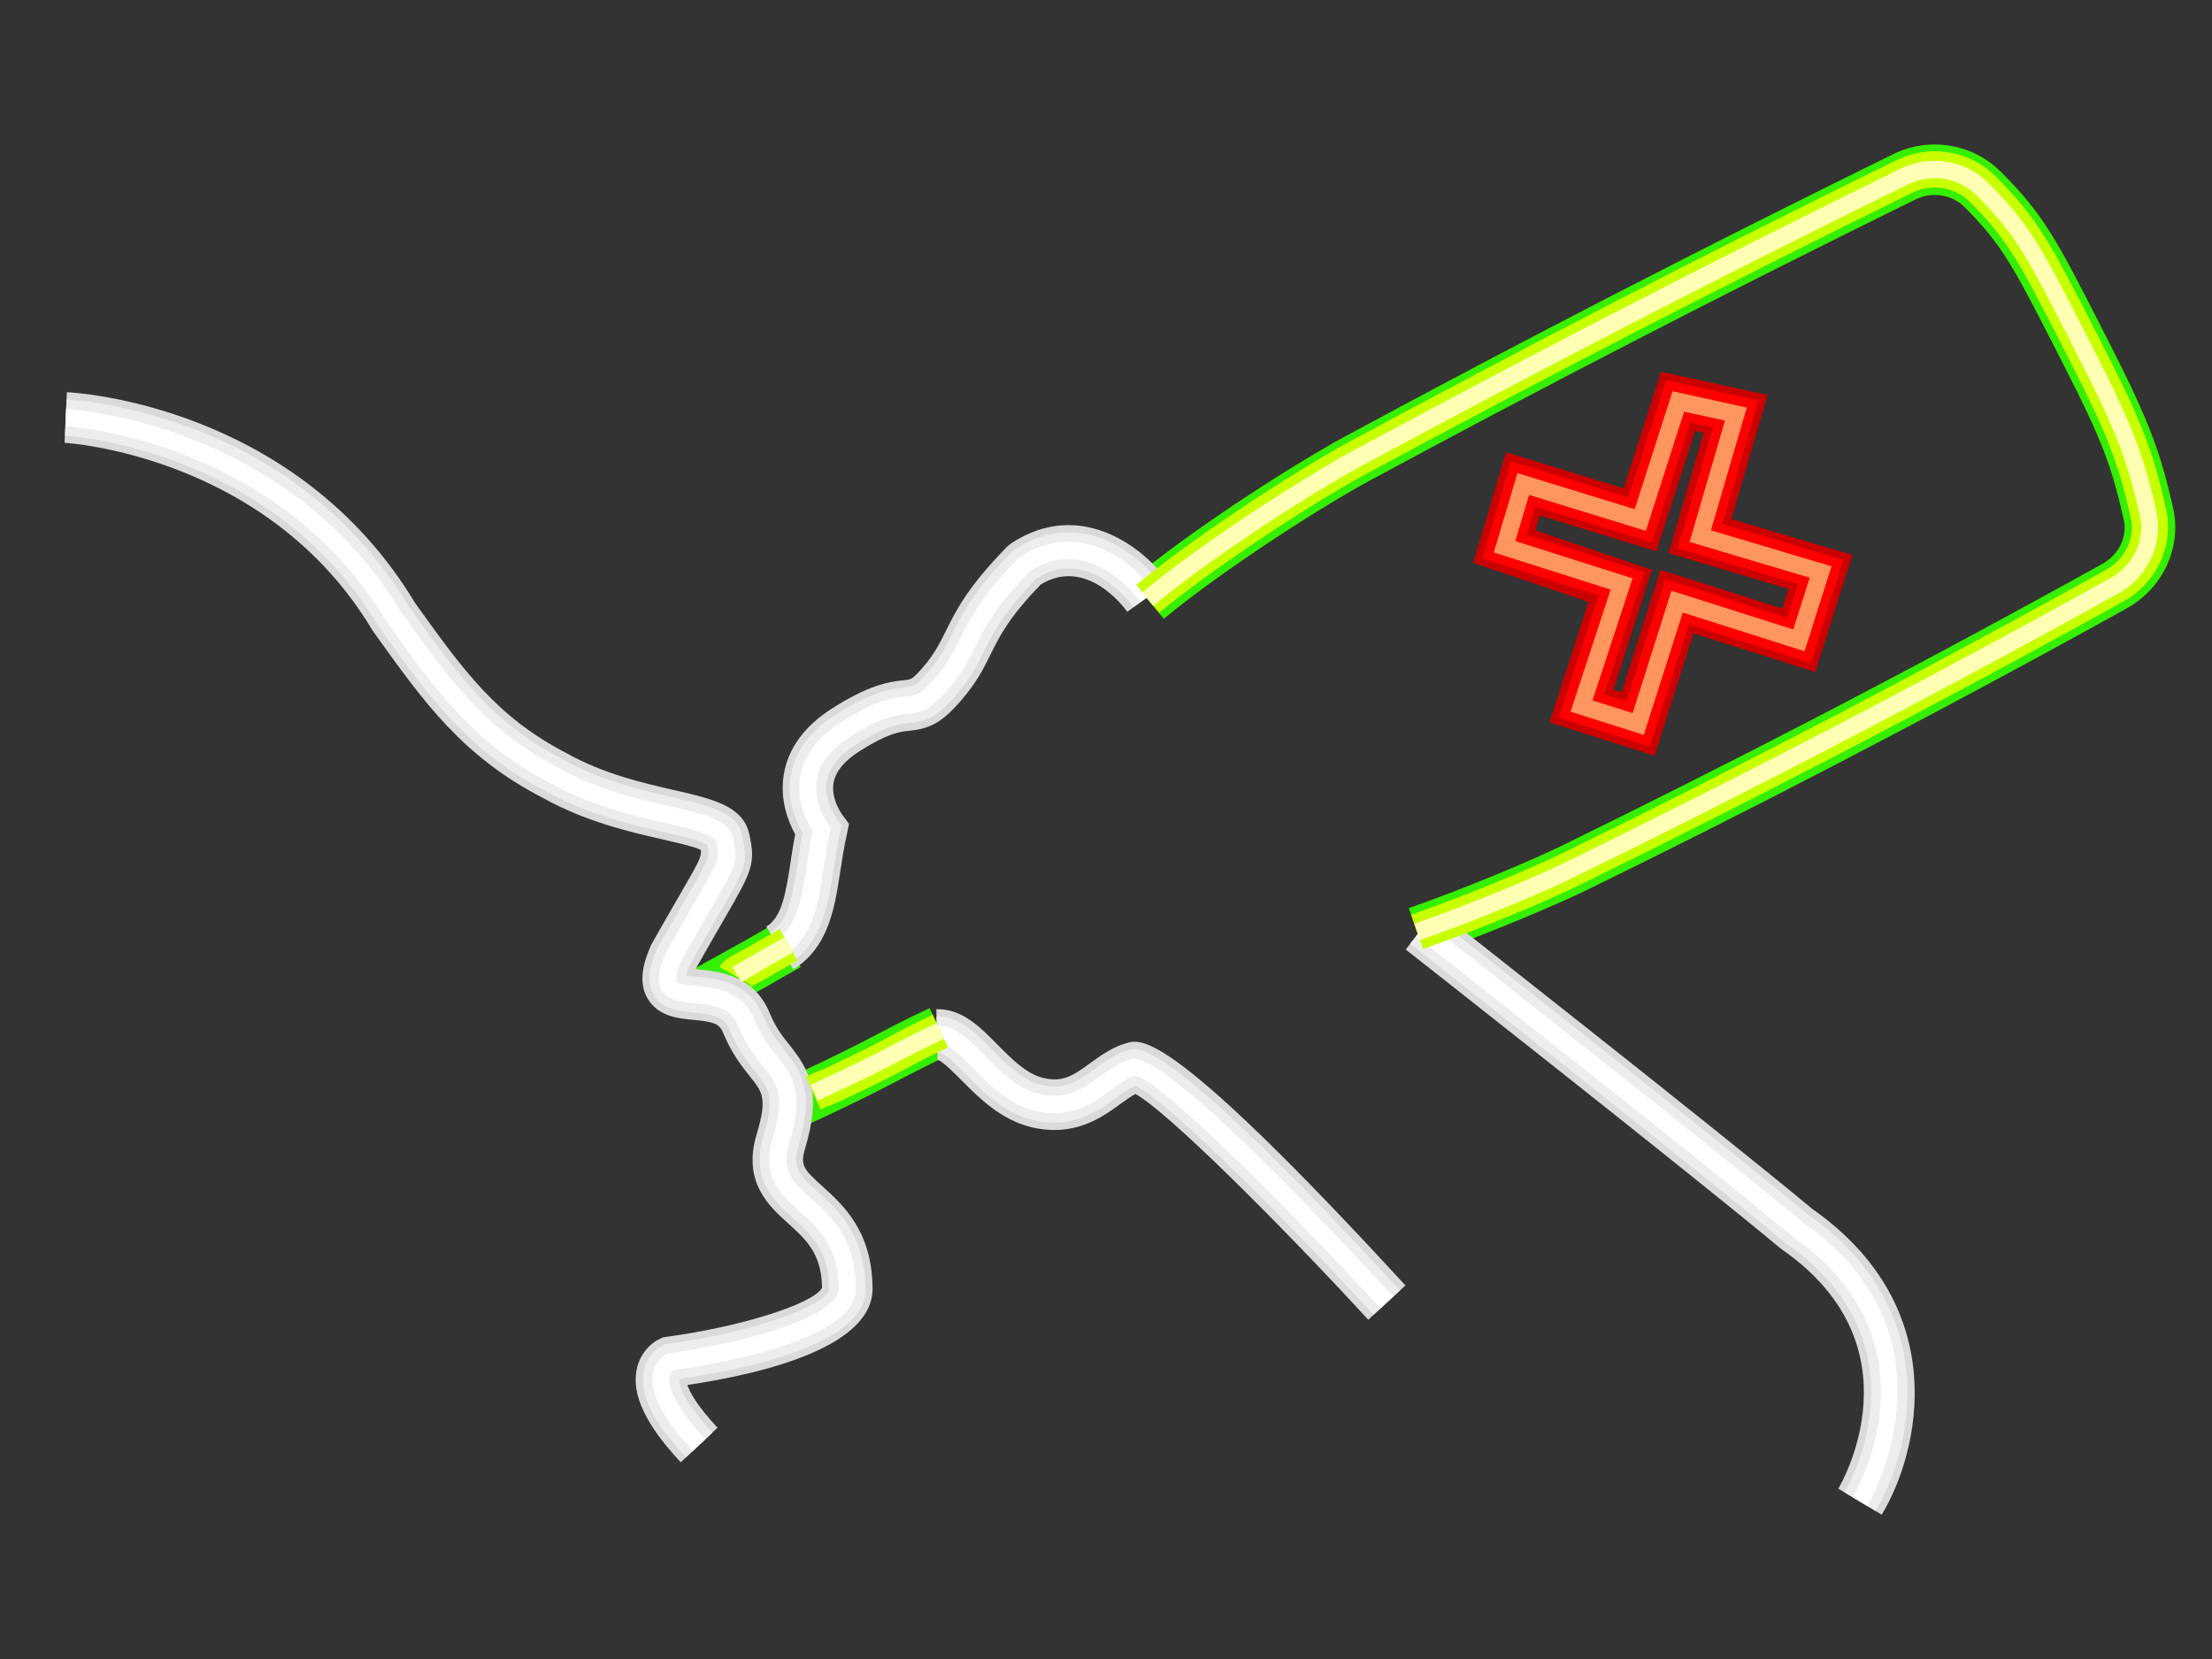 <?xml version="1.0" encoding="utf-8"?>
<!-- Generator: Adobe Illustrator 24.0.1, SVG Export Plug-In . SVG Version: 6.00 Build 0)  -->
<svg version="1.1" id="Capa_1" xmlns="http://www.w3.org/2000/svg" xmlns:xlink="http://www.w3.org/1999/xlink" x="0px" y="0px"
	 viewBox="0 0 160 120" style="enable-background:new 0 0 160 120;" xml:space="preserve">
<rect x="0" y="0" width="160" height="120" fill="#333333" stroke="none"/>
<style type="text/css">
	.st0{fill:#36EE00;}
	.st1{fill:#CB0000;}
	.st2{fill:#DADADA;}
	.st3{fill:#EDEDED;}
	.st4{fill:#FFFFFF;}
	.st5{fill:#C7FF00;}
	.st6{fill:#FFFFB3;}
	.st7{fill:#FF0000;}
	.st8{fill:#FF955F;}
	.st9{fill:#F6F6F6;stroke:#EDEDED;stroke-width:1.4;stroke-miterlimit:10;}
	.st10{fill:#F6F6F6;stroke:#F6F6F6;stroke-width:0.75;stroke-miterlimit:10;}
</style>
<g>
	<path class="st0" d="M51.98,73.29l-1.88-3.14c0.42-0.25,1.33-0.76,2.19-1.23c0.65-0.36,1.27-0.7,1.62-0.9
		c0.84-0.49,1.57-0.9,2.22-1.26l1.79,3.19c-0.63,0.35-1.35,0.76-2.18,1.24c-0.36,0.21-1.01,0.57-1.68,0.94
		C53.25,72.57,52.39,73.05,51.98,73.29z"/>
	<path class="st0" d="M103.12,69.14l-1.22-3.45c4.49-1.59,8.89-3.46,11.07-4.52c5.99-2.93,12.07-5.99,18.05-9.09
		c7.04-3.65,14.12-7.45,21.06-11.3c1.18-0.65,1.81-1.96,1.54-3.18c-0.87-3.83-1.51-5.65-4.38-11.26l-0.46-0.9
		c-3.1-6.07-3.93-7.71-6.64-10.42l-0.09-0.09c-0.92-0.88-2.33-1.08-3.5-0.5c-6.76,3.32-13.59,6.75-20.29,10.21
		c-6.35,3.27-12.79,6.67-19.14,10.1c-3.39,1.83-10.47,6.33-14.94,10.02l-2.33-2.82c4.86-4.01,12.14-8.59,15.53-10.42
		c6.37-3.44,12.83-6.85,19.2-10.13c6.73-3.47,13.58-6.91,20.36-10.24c2.55-1.25,5.61-0.79,7.63,1.13l0.17,0.16
		c3.12,3.11,4.09,5.02,7.31,11.34l0.46,0.9c3,5.88,3.77,8.07,4.68,12.08c0.63,2.85-0.75,5.79-3.33,7.23
		c-6.97,3.87-14.09,7.68-21.15,11.35c-6,3.12-12.1,6.19-18.12,9.13C112.3,65.56,107.75,67.5,103.12,69.14z"/>
	<path class="st0" d="M57.75,81.6l-1.49-3.35c0.37-0.17,0.55-0.23,0.72-0.3c0.14-0.05,0.27-0.1,0.59-0.25
		c3.03-1.4,4.5-2.17,5.92-2.91c1.09-0.57,2.13-1.11,3.75-1.87l1.55,3.32c-1.55,0.73-2.55,1.25-3.61,1.8
		c-1.39,0.73-2.96,1.55-6.07,2.99c-0.47,0.22-0.66,0.29-0.85,0.36C58.13,81.43,58.01,81.48,57.75,81.6z"/>
	<path class="st1" d="M119.68,54.67l-7.6-2.42l2.82-8.71l-8.34-2.83l2.38-8l8.5,2.62l2.71-8.44l7.7,1.68l-2.61,8.97l8.75,2.61
		l-2.69,8.46l-8.81-2.8L119.68,54.67z M116.7,49.88l0.6,0.19l2.81-8.85l8.81,2.8l0.45-1.42l-8.67-2.59l2.53-8.7l-0.62-0.14
		l-2.8,8.71l-8.43-2.6l-0.32,1.08l8.42,2.86L116.7,49.88z"/>
	<path class="st2" d="M49.24,105.77c-2.51-2.68-3.56-4.87-3.19-6.7c0.24-1.19,1.03-1.93,1.68-2.23l0.24-0.11l0.27-0.04
		c5.31-0.71,10.61-2.38,11.22-3.54l0-0.04c-0.05-2.45-1.15-3.44-2.42-4.59c-1.41-1.27-3.35-3.01-2.31-6.48
		c0.78-2.59,0.44-3.02-0.48-4.17c-0.6-0.75-1.34-1.69-1.96-3.2c-0.26-0.63-0.71-0.77-2.14-0.9c-1.07-0.1-2.53-0.24-3.3-1.53
		c-0.75-1.26-0.24-2.76,0.2-3.78l0.08-0.17c0.85-1.51,1.53-2.68,2.06-3.6c1.34-2.32,1.57-2.7,1.5-3.22
		c-0.52-0.24-1.74-0.52-2.75-0.75c-2.36-0.54-5.59-1.28-8.7-3.02c-5.76-2.98-8.54-6.86-12.07-11.78l-0.25-0.36
		C19.35,32.91,4.82,32.04,4.67,32.03l0.17-3.66c0.67,0.03,16.56,0.93,25.18,15.24l0.13,0.18c3.37,4.7,5.8,8.09,10.83,10.69
		c2.7,1.51,5.52,2.15,7.78,2.67c2.79,0.64,4.99,1.14,5.44,3.19c0.48,2.17,0.17,2.7-1.84,6.18c-0.52,0.89-1.17,2.02-1.99,3.48
		c-0.01,0.04-0.03,0.07-0.04,0.1c0.06,0.01,0.11,0.01,0.16,0.02c1.42,0.13,4.06,0.38,5.19,3.17c0.42,1.03,0.91,1.65,1.43,2.3
		c1.43,1.8,2.35,3.39,1.12,7.5c-0.36,1.21-0.09,1.5,1.25,2.71c1.49,1.35,3.54,3.19,3.63,7.19c0.28,4.4-7.84,6.36-13.39,7.19
		c0.17,0.5,0.68,1.49,2.18,3.09L49.24,105.77z"/>
	<path class="st2" d="M57.39,70.12l-1.96-3.09c1.1-0.7,1.38-2.22,1.75-4.65c0.1-0.66,0.2-1.34,0.34-2.03
		c-0.5-0.9-1.14-2.5-0.82-4.37c0.32-1.87,1.5-3.47,3.49-4.74c2.61-1.66,4-1.92,5.21-2.04c0.51-0.05,0.6-0.06,1.34-0.91
		c0.84-0.97,1.2-1.7,1.66-2.62c0.75-1.51,1.6-3.22,4.44-6.12l0.3-0.25c5.07-3.32,9.67,0.39,11.39,2.82l-2.99,2.12l1.49-1.06
		l-1.49,1.07c-0.3-0.42-2.99-3.95-6.25-1.98c-2.32,2.39-2.98,3.74-3.63,5.04c-0.5,1.02-1.02,2.07-2.17,3.39
		c-1.43,1.66-2.35,2.02-3.73,2.16c-0.68,0.07-1.52,0.16-3.61,1.49c-1.08,0.69-1.7,1.44-1.85,2.25c-0.22,1.18,0.6,2.3,0.61,2.31
		l0.5,0.68l-0.17,0.84c-0.19,0.84-0.32,1.7-0.45,2.53C60.38,65.66,59.95,68.5,57.39,70.12z"/>
	<path class="st2" d="M136.11,109.56l-3.14-1.89l1.57,0.95l-1.57-0.94c0.25-0.42,5.97-10.31-4.06-17.29l-0.12-0.09
		c-6.93-5.77-26.91-21.46-27.11-21.62l2.26-2.88c0.2,0.16,20.11,15.79,27.13,21.63C141.29,94.6,138.84,105.04,136.11,109.56z"/>
	<path class="st2" d="M98.97,95.46c-6.53-7.1-14.57-15.09-16.84-16.33c-0.34,0.18-0.71,0.45-1.1,0.73
		c-1.33,0.97-3.35,2.43-6.48,1.66c-2.19-0.55-3.75-2.12-5-3.38c-0.56-0.56-1.4-1.41-1.74-1.48l-0.08-3.66
		c1.83-0.06,3.15,1.27,4.42,2.56c1.03,1.04,2.09,2.11,3.28,2.4c1.41,0.35,2.15-0.12,3.44-1.07c0.73-0.53,1.57-1.14,2.61-1.44
		c1.12-0.32,3.21-0.93,20.18,17.53L98.97,95.46z"/>
	<path class="st3" d="M49.62,105.41c-2.39-2.55-3.39-4.59-3.06-6.24c0.26-1.29,1.2-1.77,1.39-1.86l0.17-0.08l0.19-0.03
		c6.58-0.88,11.77-2.92,11.67-4.02c-0.06-2.76-1.29-3.88-2.6-5.05c-1.38-1.24-3.1-2.79-2.16-5.95c0.86-2.85,0.41-3.41-0.57-4.64
		c-0.58-0.72-1.29-1.63-1.88-3.07c-0.38-0.92-1.11-1.09-2.58-1.23c-1.06-0.1-2.27-0.21-2.9-1.28c-0.62-1.04-0.2-2.31,0.23-3.3
		l0.06-0.12c0.85-1.51,1.53-2.68,2.06-3.6c1.64-2.83,1.71-2.95,1.52-3.82c-0.39-0.31-1.89-0.65-3.1-0.92
		c-2.33-0.53-5.51-1.26-8.56-2.96c-5.66-2.93-8.42-6.77-11.9-11.63l-0.23-0.33C19.64,32.39,4.85,31.52,4.7,31.51l0.12-2.61
		c0.66,0.03,16.3,0.91,24.77,15l0.14,0.2c3.41,4.76,5.88,8.19,11.02,10.85c2.75,1.54,5.61,2.19,7.9,2.72
		c2.71,0.62,4.67,1.06,5.05,2.8c0.43,1.97,0.23,2.33-1.79,5.8c-0.52,0.9-1.18,2.04-2.01,3.51c-0.16,0.37-0.23,0.62-0.27,0.77
		c0.23,0.04,0.56,0.07,0.81,0.1c1.4,0.13,3.74,0.35,4.76,2.84c0.45,1.1,0.99,1.78,1.51,2.43c1.38,1.73,2.19,3.15,1.03,7.02
		c-0.44,1.49,0.01,2,1.4,3.25c1.43,1.29,3.39,3.05,3.46,6.86c0.35,4.21-8.95,6.05-13.47,6.69c-0.02,0.34,0.14,1.47,2.4,3.89
		L49.62,105.41z"/>
	<path class="st3" d="M57.11,69.68l-1.4-2.21c1.29-0.82,1.59-2.44,1.98-5.01c0.11-0.72,0.22-1.45,0.37-2.21
		c-0.46-0.79-1.17-2.37-0.86-4.18c0.3-1.72,1.39-3.2,3.26-4.38c2.72-1.73,4.08-1.87,4.98-1.97c0.62-0.06,0.81-0.08,1.68-1.09
		c0.88-1.02,1.27-1.81,1.73-2.73c0.73-1.47,1.56-3.15,4.35-5.99l0.22-0.18c4.74-3.11,9.06,0.4,10.68,2.68l-2.13,1.51l1.07-0.76
		l-1.06,0.76c-0.33-0.46-3.31-4.39-7-2.09c-2.41,2.48-3.1,3.87-3.77,5.21c-0.49,0.99-1,2.01-2.09,3.28
		c-1.44,1.67-2.28,1.87-3.39,1.98c-0.73,0.07-1.64,0.17-3.84,1.57c-1.21,0.77-1.91,1.65-2.08,2.6c-0.26,1.42,0.69,2.69,0.7,2.71
		l0.37,0.49l-0.13,0.6c-0.19,0.85-0.33,1.72-0.45,2.57C59.88,65.47,59.47,68.18,57.11,69.68z"/>
	<path class="st3" d="M135.66,109.29l-2.24-1.35l1.12,0.68l-1.12-0.67c0.26-0.43,6.23-10.72-4.21-17.99l-0.09-0.07
		c-6.94-5.77-26.92-21.47-27.12-21.63l1.62-2.06c0.2,0.16,20.13,15.81,27.14,21.64C140.68,94.79,138.31,104.91,135.66,109.29z"/>
	<path class="st3" d="M99.35,95.1c-7-7.61-15.22-15.74-17.22-16.56c-0.44,0.18-0.9,0.51-1.42,0.89c-1.33,0.97-3.15,2.29-6.04,1.57
		c-2.05-0.51-3.55-2.02-4.76-3.24c-0.73-0.73-1.6-1.67-2.09-1.63l-0.08-2.61c1.59-0.04,2.78,1.14,4.03,2.41
		c1.08,1.09,2.19,2.21,3.53,2.54c1.71,0.43,2.66-0.27,3.87-1.15c0.73-0.53,1.49-1.09,2.44-1.36c0.8-0.23,2.9-0.83,19.65,17.38
		L99.35,95.1z M81.99,78.49L81.99,78.49L81.99,78.49z"/>
	<path class="st4" d="M50.12,104.95c-2.2-2.34-3.17-4.24-2.89-5.65c0.2-0.98,0.92-1.33,1-1.37l0.17-0.05
		c5.2-0.69,12.44-2.62,12.26-4.75c-0.06-3.01-1.46-4.28-2.82-5.5c-1.37-1.23-2.78-2.5-1.96-5.25c0.96-3.19,0.34-3.97-0.69-5.26
		c-0.55-0.69-1.23-1.55-1.79-2.9c-0.57-1.41-1.88-1.53-3.15-1.65c-0.99-0.09-1.92-0.18-2.37-0.94c-0.36-0.61-0.28-1.44,0.27-2.68
		c0.88-1.57,1.55-2.73,2.08-3.65c1.84-3.18,1.84-3.18,1.57-4.42c-0.12-0.53-1.88-0.94-3.59-1.33c-2.29-0.52-5.42-1.24-8.38-2.89
		c-5.53-2.86-8.25-6.64-11.68-11.43l-0.17-0.24C20.03,31.71,4.88,30.84,4.73,30.83l0.06-1.25c0.16,0.01,15.96,0.9,24.24,14.72
		l0.14,0.2c3.34,4.65,5.97,8.33,11.26,11.06c2.82,1.58,5.73,2.24,8.06,2.77c2.56,0.58,4.25,0.97,4.54,2.28
		c0.38,1.71,0.26,1.92-1.71,5.32c-0.53,0.91-1.2,2.07-2.05,3.58c-0.46,1.07-0.35,1.41-0.31,1.48c0.13,0.21,0.84,0.28,1.41,0.33
		c1.41,0.13,3.33,0.31,4.19,2.42c0.48,1.19,1.08,1.94,1.61,2.6c1.28,1.6,2,2.77,0.91,6.4c-0.59,1.98,0.28,2.76,1.6,3.95
		c1.41,1.27,3.17,2.85,3.23,6.37c0.33,3.96-10.66,5.7-13.22,6.05c-0.07,0.06-0.2,0.2-0.25,0.48c-0.09,0.56,0.12,1.88,2.58,4.51
		L50.12,104.95z"/>
	<path class="st4" d="M56.75,69.1l-0.67-1.06c1.61-1.02,1.93-3.09,2.29-5.49c0.12-0.79,0.24-1.6,0.42-2.43
		c-0.38-0.59-1.22-2.13-0.91-3.95c0.26-1.52,1.26-2.84,2.95-3.93c2.59-1.65,3.8-1.77,4.68-1.86c0.72-0.07,1.08-0.11,2.12-1.32
		c0.94-1.09,1.35-1.91,1.82-2.87c0.71-1.43,1.51-3.05,4.22-5.82l0.1-0.08c4.31-2.83,8.26,0.41,9.75,2.51l-1.02,0.73
		c-0.15-0.21-3.65-5.01-7.99-2.22c-2.53,2.59-3.25,4.04-3.95,5.44c-0.49,0.99-0.96,1.93-2,3.14c-1.31,1.51-1.97,1.65-2.95,1.75
		c-0.76,0.08-1.8,0.18-4.14,1.67c-1.38,0.88-2.19,1.91-2.39,3.07c-0.3,1.72,0.82,3.21,0.83,3.23l0.18,0.23l-0.06,0.29
		c-0.2,0.88-0.33,1.76-0.46,2.61C59.21,65.33,58.84,67.77,56.75,69.1z"/>
	<path class="st4" d="M135.08,108.94l-1.07-0.65c0.27-0.46,6.57-11.25-4.4-18.9c-6.99-5.81-26.98-21.51-27.18-21.67l0.77-0.99
		c0.2,0.16,20.21,15.87,27.17,21.66C142.27,96.69,135.15,108.82,135.08,108.94z"/>
	<path class="st4" d="M99.85,94.64c-7.56-8.22-16.27-16.76-17.75-16.82l0,0c-0.57,0.17-1.16,0.6-1.79,1.06
		c-1.29,0.94-2.9,2.1-5.48,1.46c-1.86-0.46-3.23-1.84-4.44-3.06c-0.95-0.96-1.84-1.88-2.6-1.83l-0.04-1.26
		c1.32-0.05,2.38,1.05,3.53,2.21c1.09,1.1,2.32,2.35,3.85,2.72c2.02,0.5,3.19-0.35,4.44-1.26c0.69-0.5,1.4-1.02,2.23-1.26
		c2.19-0.61,12.82,10.5,18.97,17.18L99.85,94.64z"/>
	<path class="st5" d="M54.12,71.48c0,0,0.1-0.07,0.19-0.23l-2.26-1.31c0.28-0.49,0.76-0.74,1.43-1.09c0.22-0.11,0.46-0.24,0.71-0.39
		c0.84-0.49,1.57-0.9,2.21-1.26l1.28,2.28c-0.63,0.36-1.35,0.76-2.18,1.24c-0.28,0.16-0.56,0.31-0.8,0.44
		C54.48,71.27,54.2,71.42,54.12,71.48z"/>
	<path class="st5" d="M102.94,68.64l-0.87-2.47c4.51-1.59,8.93-3.47,11.12-4.54c6-2.93,12.07-6,18.06-9.1
		c7.04-3.65,14.13-7.46,21.08-11.31c1.38-0.76,2.12-2.3,1.8-3.75c-0.87-3.82-1.55-5.77-4.42-11.39l-0.46-0.9
		c-3.13-6.13-3.97-7.78-6.74-10.55l-0.1-0.1c-1.08-1.03-2.72-1.26-4.09-0.59c-6.76,3.32-13.59,6.75-20.3,10.21
		c-6.35,3.27-12.79,6.67-19.15,10.1c-3.41,1.84-10.53,6.37-15.02,10.07l-1.66-2.02c4.62-3.81,11.94-8.47,15.44-10.36
		c6.37-3.44,12.82-6.84,19.19-10.12c6.72-3.47,13.57-6.91,20.35-10.23c2.35-1.15,5.18-0.74,7.04,1.04l0.16,0.15
		c3.06,3.06,4.02,4.95,7.22,11.2l0.46,0.9c3,5.87,3.72,7.93,4.63,11.96c0.58,2.62-0.69,5.33-3.07,6.65
		c-6.96,3.86-14.08,7.68-21.14,11.34c-6,3.11-12.09,6.18-18.11,9.13C112.08,65.09,107.55,67.02,102.94,68.64z"/>
	<path class="st5" d="M59.35,80.25l-1.06-2.39c0.36-0.16,0.53-0.22,0.69-0.28c0.15-0.05,0.28-0.11,0.63-0.27
		c3.01-1.39,3.93-1.9,4.82-2.38c0.72-0.39,1.39-0.76,3.03-1.53l1.11,2.37c-1.56,0.73-2.21,1.08-2.89,1.45
		c-0.88,0.48-1.89,1.03-4.98,2.46c-0.45,0.21-0.63,0.27-0.82,0.34C59.76,80.07,59.63,80.12,59.35,80.25z"/>
	<path class="st6" d="M53.62,71.05l-0.64-1.08l0.59-0.36c0.25-0.15,0.43-0.27,0.95-0.56c0.84-0.48,1.56-0.9,2.2-1.25l0.61,1.1
		c-0.64,0.36-1.36,0.77-2.19,1.25c-0.5,0.29-0.68,0.4-0.92,0.55L53.62,71.05z"/>
	<path class="st6" d="M102.72,68l-0.42-1.18c4.54-1.6,8.99-3.49,11.2-4.58c6-2.94,12.08-6,18.07-9.11
		c7.05-3.66,14.14-7.46,21.09-11.32c1.64-0.91,2.52-2.75,2.13-4.49c-0.89-3.89-1.58-5.87-4.48-11.55l-0.46-0.9
		c-3.17-6.21-4.02-7.88-6.86-10.72l-0.12-0.11c-1.28-1.22-3.23-1.5-4.86-0.7c-6.77,3.32-13.6,6.76-20.31,10.22
		c-6.35,3.28-12.8,6.68-19.16,10.11c-3.44,1.86-10.61,6.41-15.13,10.15l-0.8-0.97c4.59-3.79,11.85-8.41,15.33-10.29
		c6.36-3.43,12.82-6.84,19.18-10.12c6.72-3.46,13.56-6.91,20.33-10.23c2.09-1.03,4.61-0.66,6.27,0.92l0.14,0.14
		c2.98,2.98,3.94,4.85,7.09,11.04l0.46,0.9c2.96,5.8,3.67,7.83,4.57,11.8c0.51,2.32-0.62,4.73-2.74,5.91
		c-6.96,3.86-14.07,7.67-21.12,11.33c-6,3.11-12.08,6.18-18.1,9.12C111.8,64.47,107.3,66.38,102.72,68z"/>
	<path class="st6" d="M59.15,79.62l-0.51-1.15c0.16-0.07,0.24-0.11,0.28-0.13c0.07-0.04,0.19-0.1,0.44-0.21
		c3.05-1.41,4.14-1.99,5.2-2.54c0.81-0.43,1.58-0.83,3.18-1.58l0.53,1.14c-1.58,0.74-2.33,1.13-3.13,1.55
		c-1.02,0.53-2.17,1.14-5.25,2.57c-0.17,0.08-0.26,0.12-0.31,0.14C59.53,79.45,59.42,79.5,59.15,79.62z"/>
	<path class="st7" d="M119.34,54.01l-6.6-2.1l2.9-8.83l-8.43-2.68l2.09-7.04l8.49,2.62l2.72-8.48l6.69,1.46l-2.6,8.93l8.74,2.61
		l-2.37,7.46l-8.81-2.8L119.34,54.01z M116.05,50.22l1.59,0.51l2.81-8.85l8.81,2.8l0.77-2.43l-8.68-2.59l2.55-8.74l-1.63-0.36
		l-2.78,8.68l-8.44-2.6l-0.61,2.04l8.5,2.7L116.05,50.22z"/>
	<path class="st8" d="M118.9,53.16l-5.3-1.68l2.9-8.83l-8.45-2.69l1.71-5.74l8.48,2.61l2.74-8.53l5.37,1.18l-2.59,8.88l8.72,2.6
		l-1.95,6.15l-8.81-2.8L118.9,53.16z M115.19,50.66l2.9,0.92l2.81-8.85l8.81,2.8l1.19-3.74l-8.69-2.59l2.56-8.78l-2.95-0.64
		l-2.77,8.62l-8.45-2.6l-0.99,3.34l8.48,2.69L115.19,50.66z"/>
</g>
</svg>
